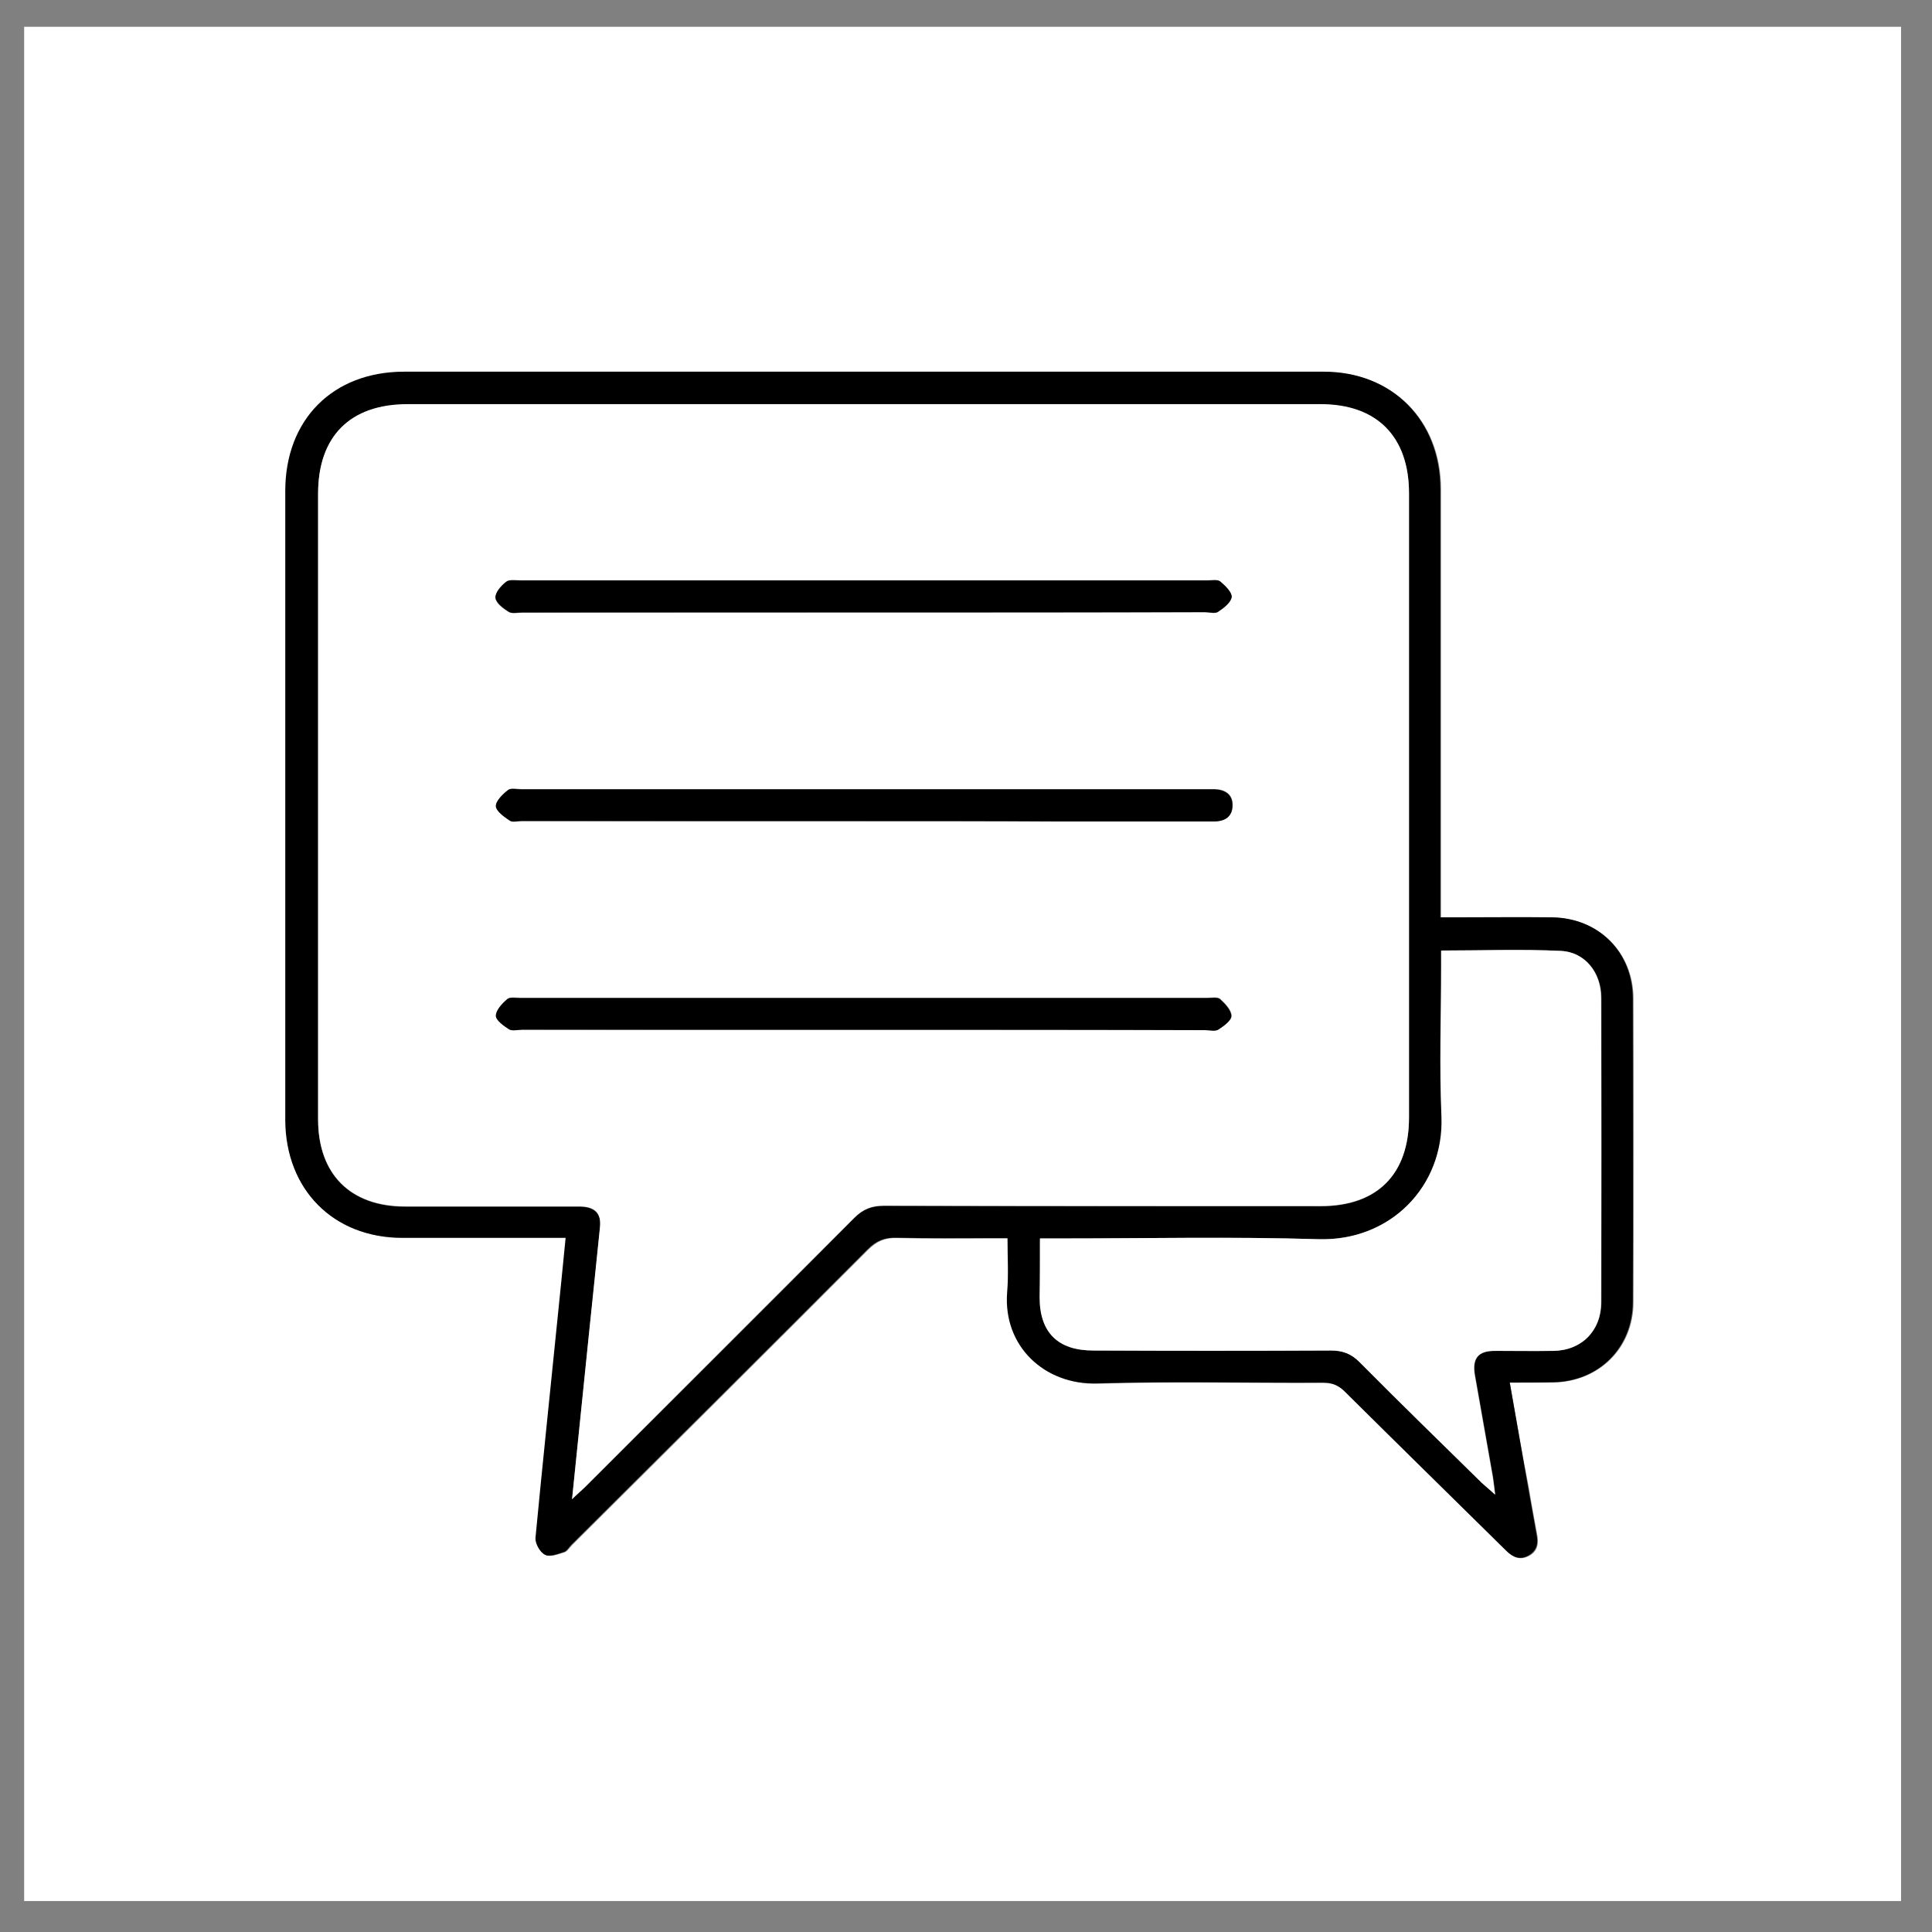 <?xml version="1.0" encoding="utf-8"?>
<!-- Generator: Adobe Illustrator 21.0.2, SVG Export Plug-In . SVG Version: 6.00 Build 0)  -->
<svg version="1.1" id="Layer_1" xmlns="http://www.w3.org/2000/svg" xmlns:xlink="http://www.w3.org/1999/xlink" x="0px" y="0px"
	 viewBox="0 0 512 512" enable-background="new 0 0 512 512" xml:space="preserve">
<rect x="0" y="0" width="512" height="512" fill="#808080" stroke="none"/>
<g>
	<g>
		<path fill="#FFFFFF" d="M6.4,503.8c0-165.6,0-331.1,0-496.7c165.8,0,331.6,0,497.4,0c0,165.6,0,331.1,0,496.7
			C338,503.8,172.2,503.8,6.4,503.8z M400.1,366.4c4.2,0,7.8,0,11.5,0c12.2-0.2,21.3-9.2,21.3-21.3c0.1-26.8,0.1-53.6,0-80.4
			c0-12.3-9.2-21.4-21.5-21.5c-8.5-0.1-17,0-25.5,0c-1.2,0-2.5,0-4,0c0-1.9,0-3.3,0-4.7c0-36.3,0-72.5,0-108.8
			c0-18.2-12.8-31.1-30.9-31.1c-81.2,0-162.5,0-243.7,0c-18.9,0-31.5,12.7-31.5,31.6c0,55.6,0,111.2,0,166.8
			c0,18.3,12.6,31,30.9,31.1c13.1,0,26.2,0,39.3,0c1.3,0,2.5,0,4.1,0c-0.8,7.9-1.6,15.4-2.3,22.9c-2,18.9-4,37.8-5.7,56.7
			c-0.1,1.5,1.2,3.8,2.5,4.4c1.3,0.6,3.4-0.2,5-0.7c0.8-0.3,1.4-1.3,2-1.9c26.2-26.1,52.4-52.1,78.5-78.3c2.3-2.3,4.5-3.2,7.7-3.1
			c8.5,0.2,17,0.1,25.5,0.1c1.2,0,2.5,0,3.9,0c0,5.2,0.3,9.8-0.1,14.4c-1.1,14.2,9.8,24.5,23.8,24.1c19.9-0.6,39.9-0.1,59.9-0.2
			c2.3,0,3.9,0.6,5.6,2.2c14.3,14.1,28.6,28.2,42.9,42.3c1.8,1.8,3.6,2.6,6,1.3c2.2-1.2,2.5-3.2,2.1-5.5c-0.8-4.3-1.6-8.6-2.3-12.9
			C403.3,384.9,401.8,375.9,400.1,366.4z"/>
		<path d="M400.1,366.4c1.7,9.5,3.2,18.4,4.8,27.4c0.8,4.3,1.5,8.6,2.3,12.9c0.5,2.3,0.1,4.2-2.1,5.5c-2.3,1.3-4.2,0.5-6-1.3
			c-14.3-14.1-28.6-28.1-42.9-42.3c-1.7-1.6-3.3-2.2-5.6-2.2c-20,0.1-39.9-0.4-59.9,0.2c-13.9,0.4-24.9-9.8-23.8-24.1
			c0.4-4.6,0.1-9.2,0.1-14.4c-1.4,0-2.6,0-3.9,0c-8.5,0-17,0.1-25.5-0.1c-3.2-0.1-5.4,0.8-7.7,3.1c-26.1,26.2-52.3,52.2-78.5,78.3
			c-0.7,0.7-1.2,1.7-2,1.9c-1.6,0.5-3.8,1.4-5,0.7c-1.3-0.6-2.6-3-2.5-4.4c1.8-18.9,3.8-37.8,5.7-56.7c0.8-7.5,1.5-15,2.3-22.9
			c-1.5,0-2.8,0-4.1,0c-13.1,0-26.2,0-39.3,0c-18.2,0-30.8-12.8-30.9-31.1c0-55.6,0-111.2,0-166.8c0-18.9,12.6-31.6,31.5-31.6
			c81.2,0,162.5,0,243.7,0c18.1,0,30.9,12.9,30.9,31.1c0,36.3,0,72.5,0,108.8c0,1.4,0,2.8,0,4.7c1.5,0,2.7,0,4,0
			c8.5,0,17-0.1,25.5,0c12.4,0.1,21.5,9.2,21.5,21.5c0,26.8,0.1,53.6,0,80.4c0,12.2-9.1,21.2-21.3,21.3
			C408,366.4,404.3,366.4,400.1,366.4z M151.6,397.3c1.5-1.4,2.5-2.3,3.4-3.1c23.8-23.8,47.7-47.5,71.4-71.4
			c2.3-2.3,4.6-3.2,7.8-3.2c38.6,0.1,77.2,0.1,115.8,0.1c15,0,23.4-8.5,23.4-23.5c0-55.1,0-110.3,0-165.4c0-15-8.5-23.6-23.4-23.6
			c-80.7,0-161.3,0-242,0c-15.2,0-23.7,8.5-23.7,23.7c0,55.3,0,110.5,0,165.8c0,14.5,8.5,23.1,23.1,23.1c15.4,0,30.7,0,46.1,0
			c4.1,0,5.9,1.8,5.5,5.5c-0.9,9-1.8,18.1-2.8,27.1C154.7,367,153.2,381.7,151.6,397.3z M275.6,328.2c0,5.5,0,10.6,0,15.6
			c0,9.4,4.8,14.1,14.2,14.1c21,0,42,0.1,63,0c3.1,0,5.3,0.8,7.5,3c10.8,10.8,21.7,21.4,32.5,32.1c0.9,0.9,1.8,1.7,3.5,3.1
			c-0.3-2.2-0.4-3.4-0.6-4.6c-1.6-9.1-3.2-18.1-4.8-27.2c-0.7-4.3,0.9-6.3,5.2-6.3c5.2-0.1,10.4,0,15.6,0
			c7.5-0.1,12.6-5.3,12.7-12.8c0-26.9,0-53.8,0-80.8c0-6.6-4.3-12.1-10.7-12.4c-10.4-0.5-20.9-0.1-31.7-0.1c0,1.5,0,2.8,0,4
			c0,13.3-0.4,26.7,0.1,40c0.8,18.5-13.6,33-32.6,32.5c-22.9-0.7-45.8-0.2-68.7-0.2C279.2,328.2,277.7,328.2,275.6,328.2z"/>
		<path fill="#FFFFFF" d="M151.6,397.3c1.6-15.6,3.1-30.3,4.6-45c0.9-9,1.9-18.1,2.8-27.1c0.4-3.8-1.4-5.5-5.5-5.5
			c-15.4,0-30.7,0-46.1,0c-14.6,0-23.1-8.6-23.1-23.1c0-55.3,0-110.5,0-165.8c0-15.2,8.5-23.7,23.7-23.7c80.7,0,161.3,0,242,0
			c14.9,0,23.4,8.6,23.4,23.6c0,55.1,0,110.3,0,165.4c0,15.1-8.4,23.5-23.4,23.5c-38.6,0-77.2,0-115.8-0.1c-3.2,0-5.5,0.9-7.8,3.2
			c-23.8,23.8-47.6,47.6-71.4,71.4C154.1,395,153.1,395.8,151.6,397.3z M228.6,162.3c30.2,0,60.5,0,90.7,0c1.2,0,2.7,0.4,3.5-0.1
			c1.5-1,3.4-2.5,3.6-3.9c0.2-1.3-1.6-3-3-4.1c-0.7-0.6-2.3-0.3-3.4-0.3c-60.7,0-121.4,0-182.1,0c-1.3,0-3-0.3-3.8,0.4
			c-1.3,1.1-2.9,2.9-2.8,4.2c0.1,1.4,2,2.8,3.5,3.7c0.8,0.5,2.3,0.2,3.5,0.2C168.4,162.3,198.5,162.3,228.6,162.3z M228.9,217.6
			c16.9,0,33.8,0,50.7,0c14.1,0,28.1,0,42.2,0c2.9,0,4.9-1.3,4.9-4.3c0-2.8-2-4.1-4.7-4.2c-0.7,0-1.4,0-2.1,0
			c-60.6,0-121.2,0-181.7,0c-1.2,0-2.7-0.4-3.5,0.2c-1.4,1.1-3.2,2.9-3.2,4.3c0.1,1.4,2.2,2.8,3.7,3.8c0.7,0.5,2.1,0.1,3.1,0.1
			C168.4,217.6,198.6,217.6,228.9,217.6z M228.7,272.9c30.2,0,60.5,0,90.7,0c1.2,0,2.6,0.4,3.5-0.1c1.4-0.9,3.5-2.4,3.5-3.6
			c0-1.5-1.7-3.3-3-4.5c-0.7-0.6-2.3-0.3-3.4-0.3c-60.7,0-121.4,0-182.1,0c-1.2,0-2.7-0.3-3.4,0.3c-1.3,1.2-3,2.9-3,4.4
			c0,1.2,2,2.7,3.5,3.6c0.9,0.5,2.3,0.1,3.5,0.1C168.5,272.9,198.6,272.9,228.7,272.9z"/>
		<path fill="#FFFFFF" d="M275.6,328.2c2.1,0,3.6,0,5.1,0c22.9,0,45.8-0.5,68.7,0.2c19,0.6,33.3-14,32.6-32.5
			c-0.6-13.3-0.1-26.7-0.1-40c0-1.3,0-2.5,0-4c10.8,0,21.3-0.4,31.7,0.1c6.5,0.3,10.7,5.8,10.7,12.4c0.1,26.9,0.1,53.8,0,80.8
			c0,7.5-5.2,12.7-12.7,12.8c-5.2,0.1-10.4,0-15.6,0c-4.3,0-5.9,2-5.2,6.3c1.6,9.1,3.2,18.1,4.8,27.2c0.2,1.2,0.3,2.5,0.6,4.6
			c-1.6-1.5-2.6-2.3-3.5-3.1c-10.9-10.7-21.8-21.3-32.5-32.1c-2.2-2.2-4.5-3-7.5-3c-21,0.1-42,0.1-63,0c-9.4,0-14.2-4.8-14.2-14.1
			C275.6,338.7,275.6,333.6,275.6,328.2z"/>
		<path d="M228.6,162.3c-30.1,0-60.2,0-90.3,0c-1.2,0-2.6,0.4-3.5-0.2c-1.4-0.9-3.3-2.3-3.5-3.7c-0.1-1.4,1.5-3.2,2.8-4.2
			c0.8-0.7,2.5-0.4,3.8-0.4c60.7,0,121.4,0,182.1,0c1.2,0,2.7-0.3,3.4,0.3c1.3,1.1,3.1,2.9,3,4.1c-0.2,1.5-2.1,2.9-3.6,3.9
			c-0.8,0.6-2.3,0.1-3.5,0.1C289.1,162.3,258.9,162.3,228.6,162.3z"/>
		<path d="M228.9,217.6c-30.2,0-60.5,0-90.7,0c-1.1,0-2.4,0.4-3.1-0.1c-1.5-1-3.6-2.5-3.7-3.8c-0.1-1.4,1.8-3.2,3.2-4.3
			c0.7-0.6,2.3-0.2,3.5-0.2c60.6,0,121.2,0,181.7,0c0.7,0,1.4,0,2.1,0c2.7,0.1,4.7,1.3,4.7,4.2c0,3-1.9,4.3-4.9,4.3
			c-14.1,0-28.1,0-42.2,0C262.6,217.6,245.8,217.6,228.9,217.6z"/>
		<path d="M228.7,272.9c-30.1,0-60.2,0-90.3,0c-1.2,0-2.6,0.4-3.5-0.1c-1.4-0.9-3.5-2.4-3.5-3.6c0-1.5,1.7-3.3,3-4.4
			c0.7-0.6,2.3-0.3,3.4-0.3c60.7,0,121.4,0,182.1,0c1.2,0,2.7-0.3,3.4,0.3c1.3,1.2,3,2.9,3,4.5c0,1.2-2.1,2.7-3.5,3.6
			c-0.9,0.5-2.3,0.1-3.5,0.1C289.1,272.9,258.9,272.9,228.7,272.9z"/>
	</g>
</g>
</svg>
